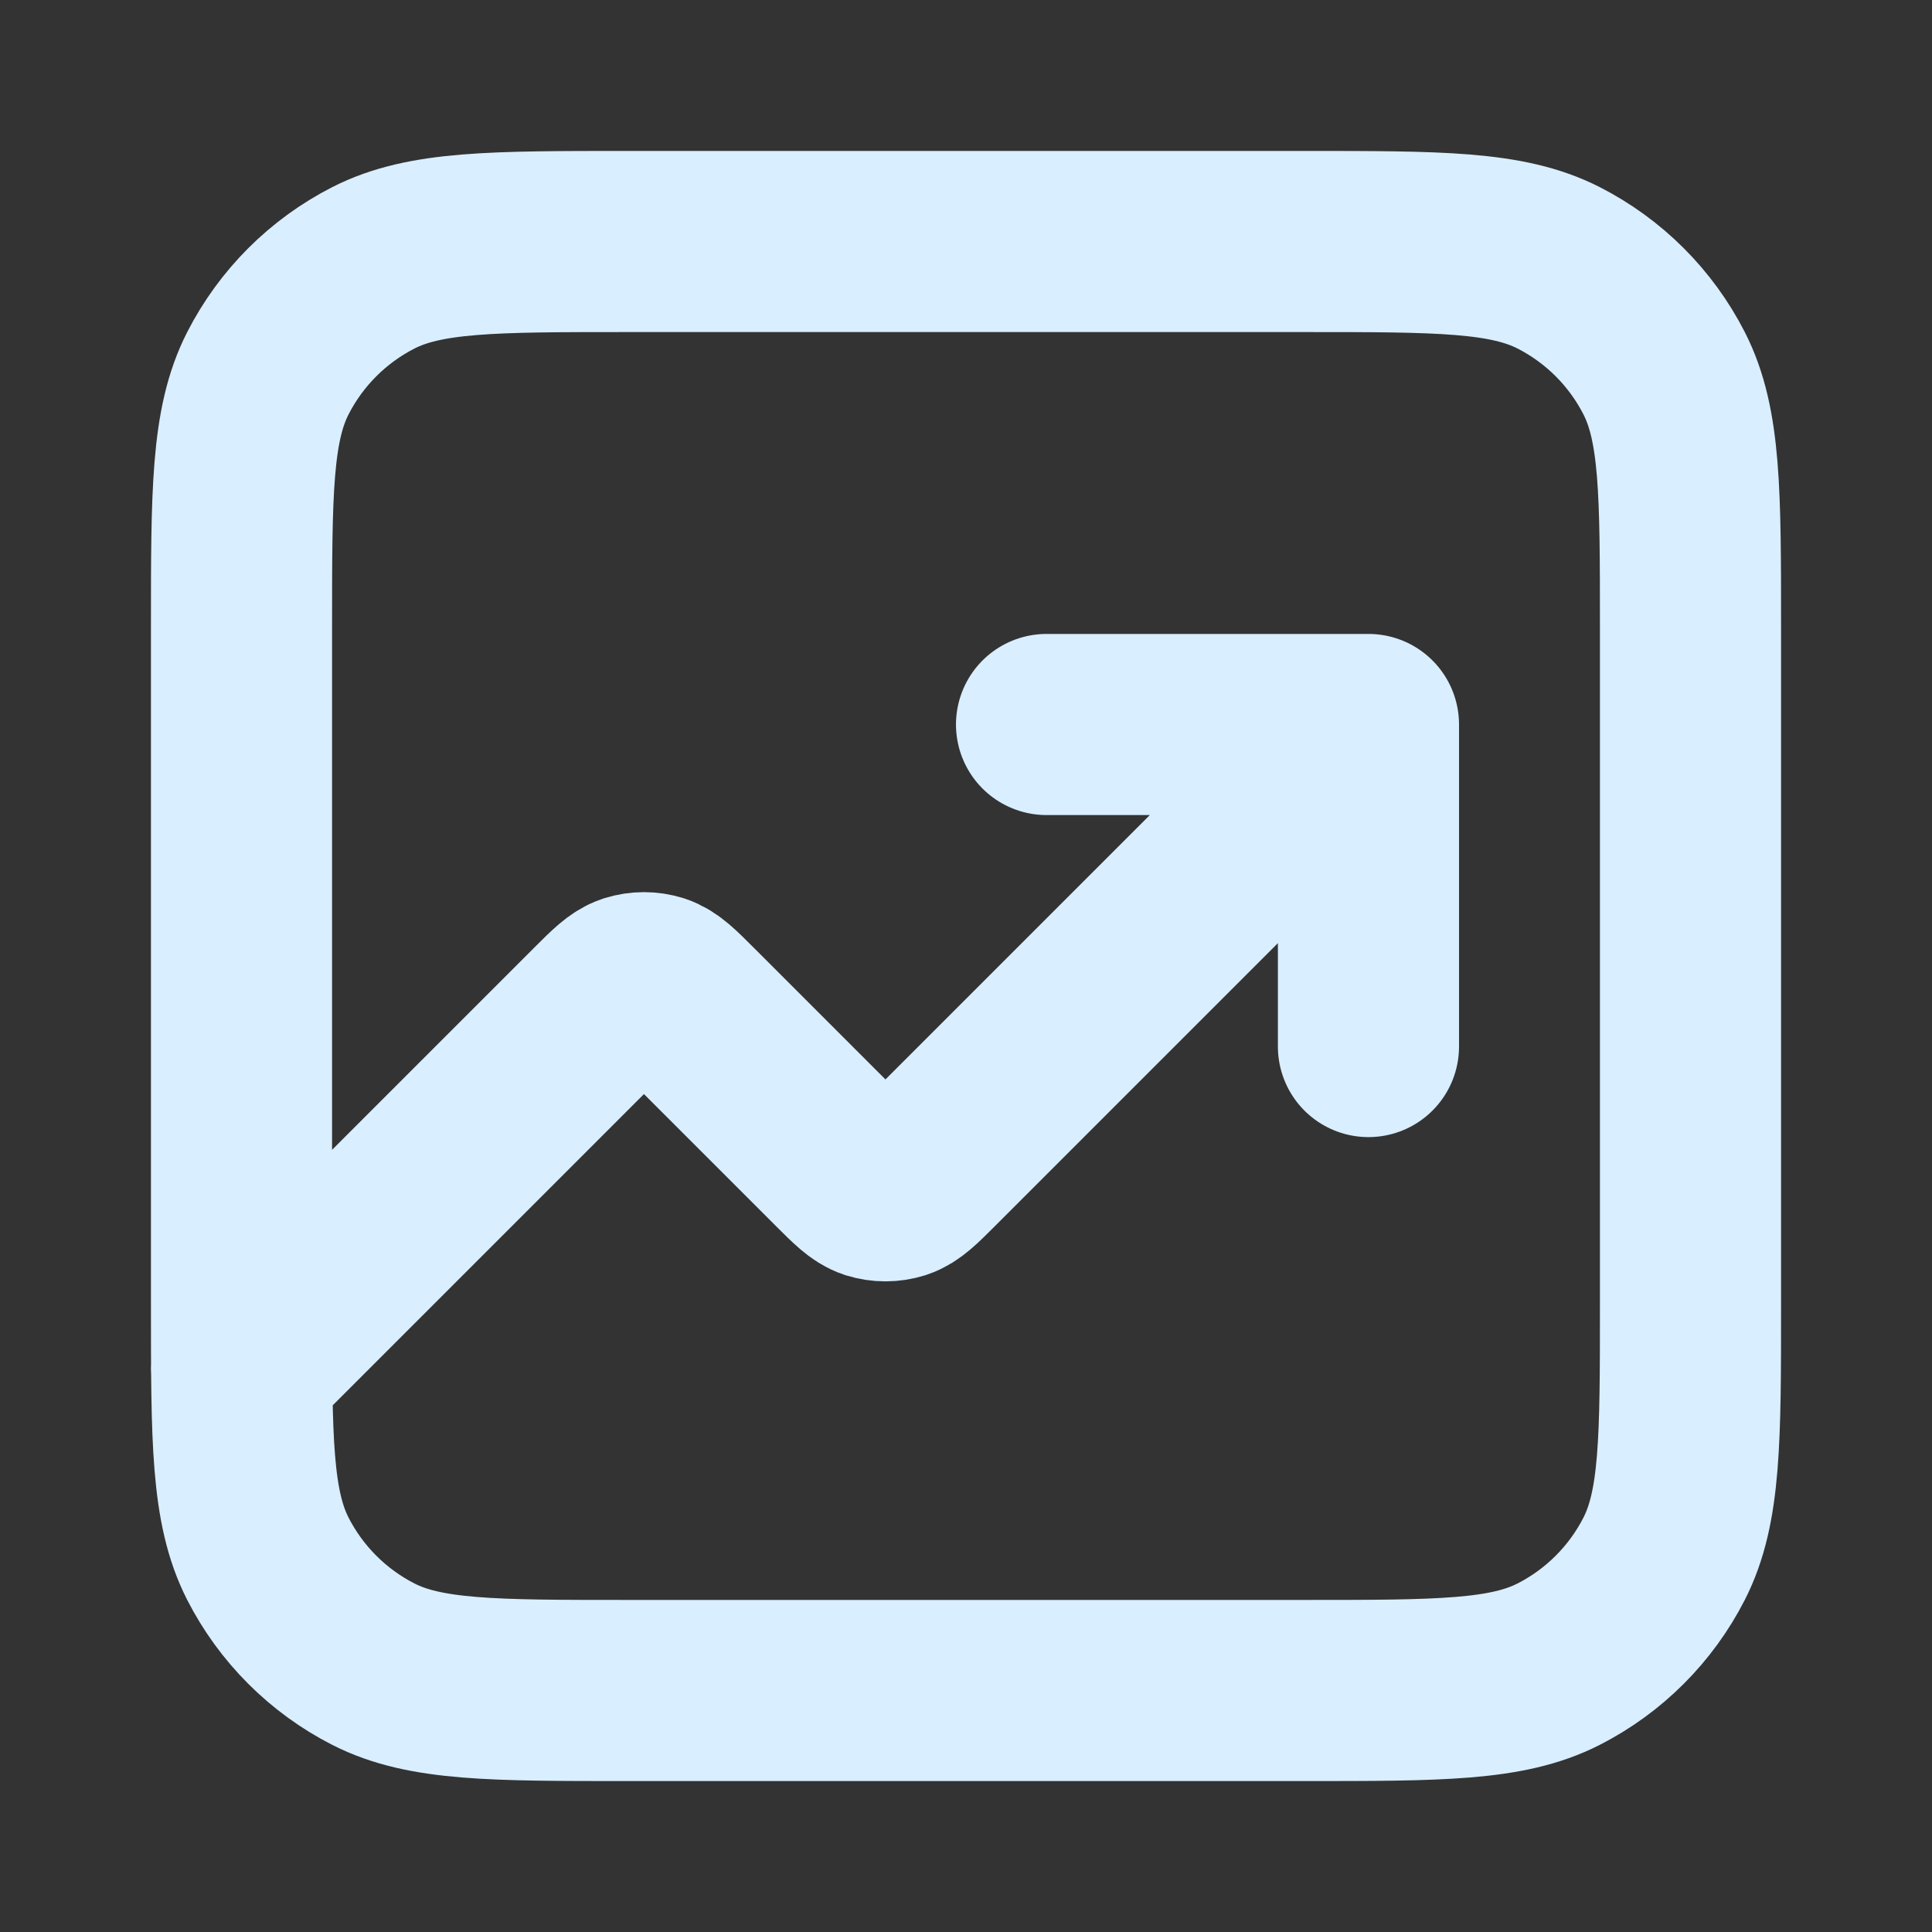 <svg width="16" height="16" viewBox="0 0 16 16" fill="none" xmlns="http://www.w3.org/2000/svg">
<rect x="0" y="0" width="16" height="16" fill="#333333" stroke="none"/>
<path d="M11.333 6L7.71 9.623C7.578 9.755 7.512 9.821 7.436 9.846C7.369 9.867 7.297 9.867 7.23 9.846C7.154 9.821 7.088 9.755 6.956 9.623L5.71 8.377C5.578 8.245 5.512 8.179 5.436 8.154C5.369 8.133 5.297 8.133 5.23 8.154C5.154 8.179 5.088 8.245 4.956 8.377L2 11.333M11.333 6H8.667M11.333 6V8.667M5.2 14H10.8C11.92 14 12.48 14 12.908 13.782C13.284 13.59 13.59 13.284 13.782 12.908C14 12.48 14 11.92 14 10.8V5.2C14 4.08 14 3.52 13.782 3.092C13.59 2.716 13.284 2.41 12.908 2.218C12.48 2 11.92 2 10.8 2H5.2C4.08 2 3.52 2 3.092 2.218C2.716 2.41 2.41 2.716 2.218 3.092C2 3.52 2 4.08 2 5.2V10.8C2 11.92 2 12.48 2.218 12.908C2.41 13.284 2.716 13.59 3.092 13.782C3.52 14 4.08 14 5.2 14Z" stroke="#D9EEFF" stroke-width="1.5" stroke-linecap="round" stroke-linejoin="round"/>
</svg>
